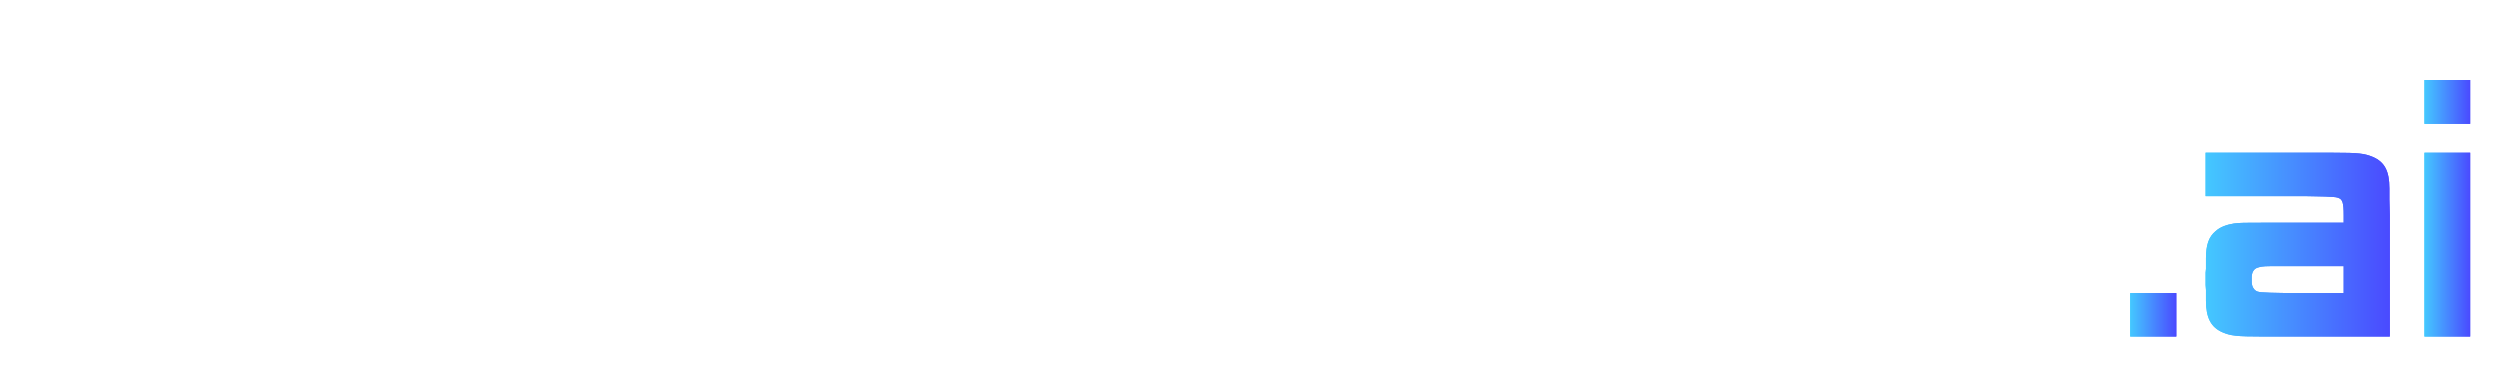 <?xml version="1.0" encoding="UTF-8"?>
<svg xmlns="http://www.w3.org/2000/svg" width="1040" height="160" viewBox="100 120 1040 160">
  <defs>
    <!-- Gradient for .ai -->
    <linearGradient id="neonGrad" x1="0%" y1="0%" x2="100%" y2="0%">
      <stop offset="0%" stop-color="#44C8FF"/>
      <stop offset="100%" stop-color="#4A4AFF"/>
    </linearGradient>

    <!-- Glow for .ai -->
    <filter id="glow" x="-50%" y="-50%" width="200%" height="200%">
      <feGaussianBlur in="SourceGraphic" stdDeviation="5" result="blur"/>
      <feMerge><feMergeNode in="blur"/><feMergeNode in="SourceGraphic"/></feMerge>
    </filter>

    <!-- Fade mask for "less" -->
    <linearGradient id="fadeMaskGrad" x1="0%" y1="0%" x2="100%" y2="0%">
      <stop offset="0%" stop-color="white" stop-opacity="0.8"/>
      <stop offset="60%" stop-color="white" stop-opacity="0.35"/>
      <stop offset="100%" stop-color="white" stop-opacity="0.0"/>
    </linearGradient>
    <mask id="lessFadeMask">
      <rect x="0" y="0" width="1400" height="400" fill="url(#fadeMaskGrad)"/>
    </mask>
  </defs>
  <path d="M 178.0 130 A 70 70 0 1 1 178.0 270"
        stroke="#FFFFFF" stroke-width="14" fill="none" stroke-linecap="round"/>
  <g>
<path d="M520 0V113H257C237 113 224 114 209 114C189 115 183 115 176 117C164 121 161 129 161 163V179V211V267V299V315C161 349 164 357 176 361C183 363 189 363 209 364C226 364 237 365 257 365H520V478H232H190C145 478 133 478 116 476C96 473 79 466 67 456C50 441 42 420 42 385V357V316V162V121V93C42 47 55 24 85 11C107 2 121 0 190 0H232H520Z" transform="translate(270.00,260.00) scale(0.16,-0.16)" fill="#FFFFFF" />
<path d="M520 162V316L519 357V385C519 431 506 454 476 467C454 476 440 478 372 478H330H232H190C145 478 133 478 116 476C96 473 79 466 67 456C50 441 42 420 42 385V357V316V162V121V93C42 47 55 24 85 11C107 2 121 0 190 0H232H330H372C416 0 428 0 446 2C465 5 482 12 494 22C512 37 519 58 519 93V121L520 162ZM400 163C400 129 397 121 385 117C378 115 372 115 352 114C337 114 325 113 304 113H257C237 113 224 114 209 114C189 115 183 115 176 117C164 121 161 129 161 163V179V211V267V299V315C161 349 164 357 176 361C183 363 189 363 209 364C226 364 237 365 257 365H304C325 365 336 364 352 364C372 363 378 363 385 361C397 357 400 349 400 315V299V267V211V179V163Z" transform="translate(356.88,260.00) scale(0.16,-0.16)" fill="#FFFFFF" />
<path d="M520 0V667H400V478H232H190C145 478 133 478 116 476C96 473 79 466 67 456C50 441 42 420 42 385V357V316V162V121V93C42 47 55 24 85 11C107 2 121 0 190 0H232H520ZM400 113H257C237 113 224 114 209 114C189 115 183 115 176 117C164 121 161 129 161 163V179V211V267V299V315C161 349 164 357 176 361C183 363 189 363 209 364C226 364 237 365 257 365H400V113Z" transform="translate(446.64,260.00) scale(0.16,-0.16)" fill="#FFFFFF" />
<path d="M519 0V113H257C237 113 224 114 209 114C189 115 183 115 176 117C164 121 161 130 161 163V183H519V316V357L518 385C516 431 505 454 475 467C453 476 439 478 371 478H329H232H190C145 478 133 478 116 476C96 473 79 466 67 456C50 441 42 420 42 385V357V316V162V121V93C42 47 55 24 85 11C107 2 121 0 190 0H232H519ZM399 297H161V315V321C161 346 165 357 176 361C183 363 189 363 209 364C226 364 237 365 257 365H303C374 365 385 364 392 356C397 350 399 340 399 315V297Z" transform="translate(537.36,260.00) scale(0.16,-0.16)" fill="#FFFFFF" />
<path d="M286 365V478H47V0H166V365H286Z" transform="translate(627.28,260.00) scale(0.16,-0.16)" fill="#FFFFFF" />
  </g>
  <g mask="url(#lessFadeMask)">
<path d="M166 0V667H47V0H166Z" transform="translate(676.72,260.00) scale(0.16,-0.16)" fill="#FFFFFF" />
<path d="M519 0V113H257C237 113 224 114 209 114C189 115 183 115 176 117C164 121 161 130 161 163V183H519V316V357L518 385C516 431 505 454 475 467C453 476 439 478 371 478H329H232H190C145 478 133 478 116 476C96 473 79 466 67 456C50 441 42 420 42 385V357V316V162V121V93C42 47 55 24 85 11C107 2 121 0 190 0H232H519ZM399 297H161V315V321C161 346 165 357 176 361C183 363 189 363 209 364C226 364 237 365 257 365H303C374 365 385 364 392 356C397 350 399 340 399 315V297Z" transform="translate(710.80,260.00) scale(0.16,-0.16)" fill="#FFFFFF" />
<path d="M521 93V121V175C521 203 520 217 519 230C516 248 508 262 496 274C483 284 467 291 447 293C429 295 417 296 373 296H257H228H209C181 296 175 298 169 304C164 309 162 318 162 331C162 354 169 362 190 364C203 364 222 365 257 365H520V478H190C145 478 133 478 116 476C96 473 79 466 67 456C54 445 46 429 44 412C43 402 42 389 42 373V357V303C42 275 42 261 44 248C47 230 54 215 67 204C79 194 96 187 116 185C134 183 145 182 190 182H306H334H354C392 182 401 176 401 148C401 135 399 127 394 122C390 118 383 115 373 114C363 114 360 113 334 113H306H42V0H373C417 0 430 0 447 2C466 4 483 11 496 22C508 33 516 47 519 66C520 74 521 83 521 93Z" transform="translate(800.72,260.00) scale(0.16,-0.16)" fill="#FFFFFF" />
<path d="M521 93V121V175C521 203 520 217 519 230C516 248 508 262 496 274C483 284 467 291 447 293C429 295 417 296 373 296H257H228H209C181 296 175 298 169 304C164 309 162 318 162 331C162 354 169 362 190 364C203 364 222 365 257 365H520V478H190C145 478 133 478 116 476C96 473 79 466 67 456C54 445 46 429 44 412C43 402 42 389 42 373V357V303C42 275 42 261 44 248C47 230 54 215 67 204C79 194 96 187 116 185C134 183 145 182 190 182H306H334H354C392 182 401 176 401 148C401 135 399 127 394 122C390 118 383 115 373 114C363 114 360 113 334 113H306H42V0H373C417 0 430 0 447 2C466 4 483 11 496 22C508 33 516 47 519 66C520 74 521 83 521 93Z" transform="translate(890.80,260.00) scale(0.16,-0.16)" fill="#FFFFFF" />
  </g>
  <g filter="url(#glow)">
<path d="M153 0V113H33V0H153Z" transform="translate(980.88,260.00) scale(0.16,-0.16)" fill="url(#neonGrad)" />
<path d="M522 0V316L521 357V385C521 431 508 454 478 467C456 476 442 478 374 478H332H43V365H306C327 365 337 364 354 364C374 363 380 363 387 361C399 357 402 349 402 315V296H233H191C142 296 136 296 117 294C98 291 81 285 69 274C51 259 44 238 44 203V176L43 166V134L44 121V93C44 49 57 24 87 11C108 2 123 0 191 0H233H522ZM402 113H259C238 113 226 114 211 114C191 115 184 115 178 117C169 120 163 130 163 142V154C163 166 168 176 178 179C184 181 191 183 211 183H259H402V113Z" transform="translate(1010.64,260.00) scale(0.16,-0.16)" fill="url(#neonGrad)" />
<path d="M166 553V667H47V553H166ZM166 0V478H47V0H166Z" transform="translate(1101.04,260.00) scale(0.16,-0.16)" fill="url(#neonGrad)" />
  </g>
  <g>
<path d="M153 0V113H33V0H153Z" transform="translate(980.88,260.00) scale(0.16,-0.16)" fill="url(#neonGrad)" />
<path d="M522 0V316L521 357V385C521 431 508 454 478 467C456 476 442 478 374 478H332H43V365H306C327 365 337 364 354 364C374 363 380 363 387 361C399 357 402 349 402 315V296H233H191C142 296 136 296 117 294C98 291 81 285 69 274C51 259 44 238 44 203V176L43 166V134L44 121V93C44 49 57 24 87 11C108 2 123 0 191 0H233H522ZM402 113H259C238 113 226 114 211 114C191 115 184 115 178 117C169 120 163 130 163 142V154C163 166 168 176 178 179C184 181 191 183 211 183H259H402V113Z" transform="translate(1010.64,260.00) scale(0.16,-0.16)" fill="url(#neonGrad)" />
<path d="M166 553V667H47V553H166ZM166 0V478H47V0H166Z" transform="translate(1101.04,260.00) scale(0.16,-0.16)" fill="url(#neonGrad)" />
  </g>
</svg>
